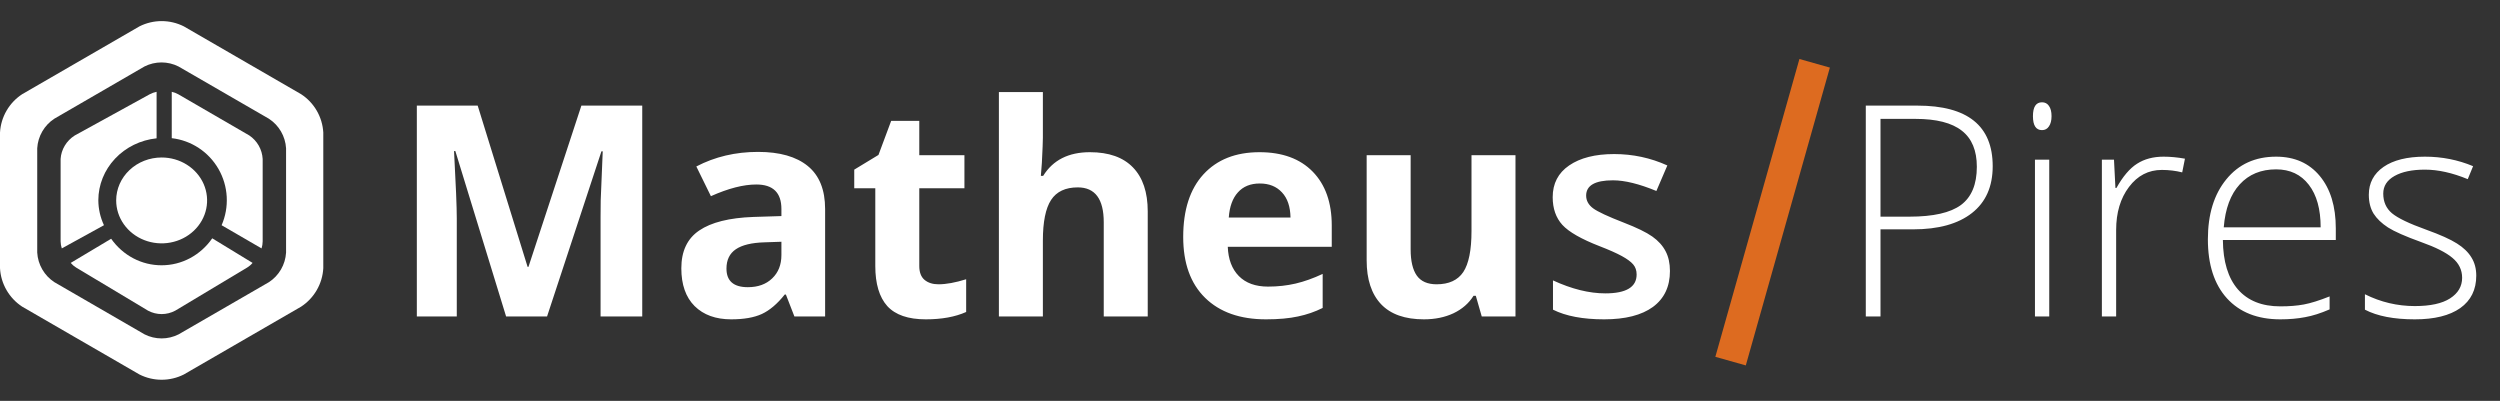 <svg width="237" height="38" viewBox="0 0 237 38" fill="none" xmlns="http://www.w3.org/2000/svg">
<rect x="0" y="0" width="237" height="38" fill="#333333" stroke="none"/>
<path d="M47.978 30L43.166 14.318H43.043C43.216 17.509 43.303 19.637 43.303 20.703V30H39.516V10.012H45.285L50.016 25.297H50.098L55.115 10.012H60.885V30H56.934V20.539C56.934 20.092 56.938 19.578 56.947 18.994C56.965 18.411 57.029 16.861 57.139 14.346H57.016L51.861 30H47.978ZM75.309 30L74.502 27.922H74.393C73.691 28.806 72.966 29.421 72.219 29.768C71.481 30.105 70.514 30.273 69.32 30.273C67.853 30.273 66.695 29.854 65.848 29.016C65.009 28.177 64.59 26.983 64.59 25.434C64.59 23.811 65.155 22.617 66.285 21.852C67.424 21.077 69.138 20.648 71.426 20.566L74.078 20.484V19.814C74.078 18.265 73.285 17.49 71.699 17.49C70.478 17.49 69.042 17.859 67.393 18.598L66.012 15.781C67.771 14.861 69.721 14.4 71.863 14.4C73.914 14.4 75.486 14.847 76.58 15.74C77.674 16.634 78.221 17.991 78.221 19.814V30H75.309ZM74.078 22.918L72.465 22.973C71.253 23.009 70.35 23.228 69.758 23.629C69.165 24.03 68.869 24.641 68.869 25.461C68.869 26.637 69.544 27.225 70.893 27.225C71.859 27.225 72.629 26.947 73.203 26.391C73.787 25.835 74.078 25.096 74.078 24.176V22.918ZM88.967 26.951C89.696 26.951 90.571 26.792 91.592 26.473V29.576C90.553 30.041 89.277 30.273 87.764 30.273C86.096 30.273 84.879 29.854 84.113 29.016C83.357 28.168 82.978 26.901 82.978 25.215V17.846H80.982V16.082L83.279 14.688L84.482 11.461H87.148V14.715H91.428V17.846H87.148V25.215C87.148 25.807 87.312 26.245 87.641 26.527C87.978 26.81 88.42 26.951 88.967 26.951ZM108.805 30H104.635V21.072C104.635 18.866 103.814 17.764 102.174 17.764C101.007 17.764 100.164 18.16 99.644 18.953C99.125 19.746 98.865 21.031 98.865 22.809V30H94.695V8.727H98.865V13.06C98.865 13.398 98.833 14.191 98.769 15.44L98.674 16.67H98.893C99.822 15.175 101.299 14.428 103.322 14.428C105.118 14.428 106.48 14.911 107.41 15.877C108.34 16.843 108.805 18.229 108.805 20.033V30ZM119.428 17.395C118.544 17.395 117.851 17.677 117.35 18.242C116.848 18.798 116.561 19.591 116.488 20.621H122.34C122.322 19.591 122.053 18.798 121.533 18.242C121.014 17.677 120.312 17.395 119.428 17.395ZM120.016 30.273C117.555 30.273 115.632 29.594 114.246 28.236C112.861 26.878 112.168 24.955 112.168 22.467C112.168 19.906 112.806 17.928 114.082 16.533C115.367 15.13 117.14 14.428 119.4 14.428C121.561 14.428 123.242 15.043 124.445 16.273C125.648 17.504 126.25 19.204 126.25 21.373V23.396H116.393C116.438 24.581 116.789 25.506 117.445 26.172C118.102 26.837 119.022 27.17 120.207 27.17C121.128 27.17 121.998 27.074 122.818 26.883C123.639 26.691 124.495 26.386 125.389 25.967V29.193C124.66 29.558 123.88 29.827 123.051 30C122.221 30.182 121.21 30.273 120.016 30.273ZM140.469 30L139.908 28.045H139.689C139.243 28.756 138.609 29.307 137.789 29.699C136.969 30.082 136.035 30.273 134.986 30.273C133.191 30.273 131.837 29.795 130.926 28.838C130.014 27.872 129.559 26.486 129.559 24.682V14.715H133.729V23.643C133.729 24.745 133.924 25.575 134.316 26.131C134.708 26.678 135.333 26.951 136.189 26.951C137.356 26.951 138.199 26.564 138.719 25.789C139.238 25.005 139.498 23.711 139.498 21.906V14.715H143.668V30H140.469ZM158.311 25.693C158.311 27.17 157.773 28.305 156.697 29.098C155.622 29.881 154.081 30.273 152.076 30.273C150.062 30.273 148.444 29.968 147.223 29.357V26.582C149 27.402 150.654 27.812 152.186 27.812C154.163 27.812 155.152 27.215 155.152 26.021C155.152 25.639 155.043 25.32 154.824 25.064C154.605 24.809 154.245 24.545 153.744 24.271C153.243 23.998 152.546 23.688 151.652 23.342C149.911 22.667 148.731 21.993 148.111 21.318C147.501 20.644 147.195 19.769 147.195 18.693C147.195 17.399 147.715 16.396 148.754 15.685C149.802 14.966 151.224 14.605 153.02 14.605C154.797 14.605 156.479 14.966 158.064 15.685L157.025 18.105C155.394 17.431 154.022 17.094 152.91 17.094C151.215 17.094 150.367 17.577 150.367 18.543C150.367 19.017 150.586 19.418 151.023 19.746C151.47 20.074 152.436 20.525 153.922 21.1C155.171 21.583 156.077 22.025 156.643 22.426C157.208 22.827 157.627 23.292 157.9 23.82C158.174 24.34 158.311 24.964 158.311 25.693ZM188.908 15.754C188.908 17.686 188.252 19.167 186.939 20.197C185.627 21.227 183.768 21.742 181.361 21.742H178.271V30H176.877V10.012H181.771C186.529 10.012 188.908 11.926 188.908 15.754ZM178.271 20.539H181.02C183.271 20.539 184.898 20.17 185.9 19.432C186.903 18.684 187.404 17.477 187.404 15.809C187.404 14.268 186.93 13.129 185.982 12.391C185.035 11.643 183.567 11.27 181.58 11.27H178.271V20.539ZM194.268 30H192.914V15.139H194.268V30ZM192.723 11.01C192.723 10.135 193.01 9.697 193.584 9.697C193.867 9.697 194.085 9.811 194.24 10.039C194.404 10.267 194.486 10.591 194.486 11.01C194.486 11.42 194.404 11.743 194.24 11.98C194.085 12.217 193.867 12.336 193.584 12.336C193.01 12.336 192.723 11.894 192.723 11.01ZM205.109 14.852C205.738 14.852 206.413 14.915 207.133 15.043L206.873 16.342C206.253 16.187 205.611 16.109 204.945 16.109C203.678 16.109 202.639 16.647 201.828 17.723C201.017 18.798 200.611 20.156 200.611 21.797V30H199.258V15.139H200.406L200.543 17.818H200.639C201.249 16.725 201.901 15.959 202.594 15.521C203.286 15.075 204.125 14.852 205.109 14.852ZM216.17 30.273C214.01 30.273 212.324 29.608 211.111 28.277C209.908 26.947 209.307 25.083 209.307 22.686C209.307 20.316 209.89 18.42 211.057 16.998C212.223 15.567 213.796 14.852 215.773 14.852C217.523 14.852 218.904 15.462 219.916 16.684C220.928 17.905 221.434 19.564 221.434 21.66V22.754H210.729C210.747 24.796 211.221 26.354 212.15 27.43C213.089 28.505 214.429 29.043 216.17 29.043C217.018 29.043 217.76 28.984 218.398 28.865C219.046 28.747 219.861 28.491 220.846 28.1V29.33C220.007 29.695 219.232 29.941 218.521 30.068C217.811 30.205 217.027 30.273 216.17 30.273ZM215.773 16.055C214.342 16.055 213.194 16.529 212.328 17.477C211.462 18.415 210.956 19.773 210.811 21.551H219.998C219.998 19.828 219.624 18.484 218.877 17.518C218.13 16.542 217.095 16.055 215.773 16.055ZM234.75 26.131C234.75 27.462 234.244 28.487 233.232 29.207C232.221 29.918 230.785 30.273 228.926 30.273C226.939 30.273 225.362 29.968 224.195 29.357V27.895C225.69 28.642 227.267 29.016 228.926 29.016C230.393 29.016 231.505 28.774 232.262 28.291C233.027 27.799 233.41 27.147 233.41 26.336C233.41 25.588 233.105 24.96 232.494 24.449C231.893 23.939 230.899 23.438 229.514 22.945C228.028 22.408 226.984 21.947 226.383 21.564C225.781 21.172 225.326 20.735 225.016 20.252C224.715 19.76 224.564 19.163 224.564 18.461C224.564 17.349 225.029 16.469 225.959 15.822C226.898 15.175 228.206 14.852 229.883 14.852C231.487 14.852 233.009 15.152 234.449 15.754L233.943 16.984C232.485 16.383 231.132 16.082 229.883 16.082C228.671 16.082 227.709 16.283 226.998 16.684C226.287 17.085 225.932 17.641 225.932 18.352C225.932 19.126 226.205 19.746 226.752 20.211C227.308 20.676 228.388 21.195 229.992 21.77C231.332 22.253 232.307 22.69 232.918 23.082C233.529 23.465 233.984 23.902 234.285 24.395C234.595 24.887 234.75 25.465 234.75 26.131Z" fill="white"/>
<path d="M164.058 34.234L172.028 6" stroke="#DD6B20" stroke-width="3"/>
<path d="M15.324 25.148C14.392 25.152 13.472 24.926 12.64 24.489C11.808 24.052 11.087 23.415 10.537 22.633L6.704 24.923C6.85 25.098 7.023 25.246 7.215 25.363L14.036 29.452C14.435 29.664 14.876 29.775 15.324 29.775C15.772 29.775 16.213 29.664 16.611 29.452L23.433 25.363C23.625 25.246 23.798 25.098 23.944 24.923L20.12 22.592C19.574 23.384 18.853 24.028 18.019 24.473C17.185 24.918 16.261 25.149 15.324 25.148Z" fill="white"/>
<path d="M9.322 18.976C9.326 17.521 9.891 16.12 10.91 15.038C11.929 13.956 13.33 13.27 14.845 13.112V8.704C14.615 8.75 14.394 8.829 14.189 8.939L7.078 12.848C6.692 13.095 6.371 13.423 6.14 13.808C5.908 14.193 5.774 14.624 5.746 15.066V22.885C5.75 23.11 5.788 23.334 5.859 23.549L9.855 21.35C9.506 20.603 9.324 19.794 9.322 18.976Z" fill="white"/>
<path d="M23.64 12.845L16.903 8.939C16.709 8.829 16.5 8.75 16.282 8.704V13.099C17.197 13.204 18.075 13.523 18.845 14.031C19.615 14.539 20.256 15.222 20.716 16.025C21.176 16.828 21.442 17.728 21.493 18.653C21.544 19.578 21.378 20.503 21.009 21.352L24.795 23.549C24.863 23.334 24.898 23.111 24.901 22.885V15.072C24.877 14.628 24.75 14.195 24.531 13.809C24.312 13.423 24.007 13.093 23.64 12.845Z" fill="white"/>
<path d="M28.546 8.93L17.425 2.498C16.773 2.171 16.054 2 15.324 2C14.594 2 13.875 2.171 13.223 2.498L2.101 8.93C1.491 9.328 0.983 9.864 0.618 10.496C0.253 11.127 0.041 11.835 0 12.563V25.427C0.04 26.156 0.252 26.866 0.617 27.499C0.982 28.132 1.49 28.67 2.101 29.07L13.223 35.502C13.875 35.83 14.594 36 15.324 36C16.054 36 16.773 35.83 17.425 35.502L28.546 29.07C29.158 28.67 29.666 28.132 30.031 27.499C30.396 26.866 30.608 26.156 30.648 25.427V12.563C30.607 11.835 30.395 11.127 30.03 10.496C29.665 9.864 29.157 9.328 28.546 8.93ZM27.119 23.947C27.086 24.508 26.922 25.053 26.641 25.539C26.36 26.025 25.969 26.438 25.5 26.745L16.933 31.697C16.432 31.95 15.88 32.082 15.319 32.082C14.758 32.082 14.206 31.95 13.705 31.697L5.148 26.745C4.679 26.438 4.288 26.025 4.007 25.539C3.725 25.053 3.562 24.508 3.529 23.947V14.053C3.562 13.492 3.725 12.947 4.007 12.461C4.288 11.975 4.679 11.562 5.148 11.255L13.695 6.303C14.195 6.05 14.748 5.918 15.309 5.918C15.87 5.918 16.422 6.05 16.923 6.303L25.49 11.255C25.961 11.561 26.354 11.974 26.637 12.46C26.92 12.946 27.085 13.492 27.119 14.053V23.947Z" fill="white"/>
<path d="M11.014 19C11.014 19.805 11.267 20.592 11.74 21.261C12.214 21.931 12.887 22.453 13.675 22.761C14.462 23.069 15.329 23.149 16.165 22.992C17.001 22.835 17.769 22.448 18.372 21.878C18.974 21.309 19.385 20.584 19.551 19.794C19.717 19.005 19.632 18.186 19.306 17.442C18.98 16.698 18.427 16.063 17.718 15.616C17.01 15.168 16.176 14.93 15.324 14.93C14.181 14.93 13.085 15.358 12.277 16.122C11.468 16.885 11.014 17.921 11.014 19Z" fill="white"/>
</svg>
